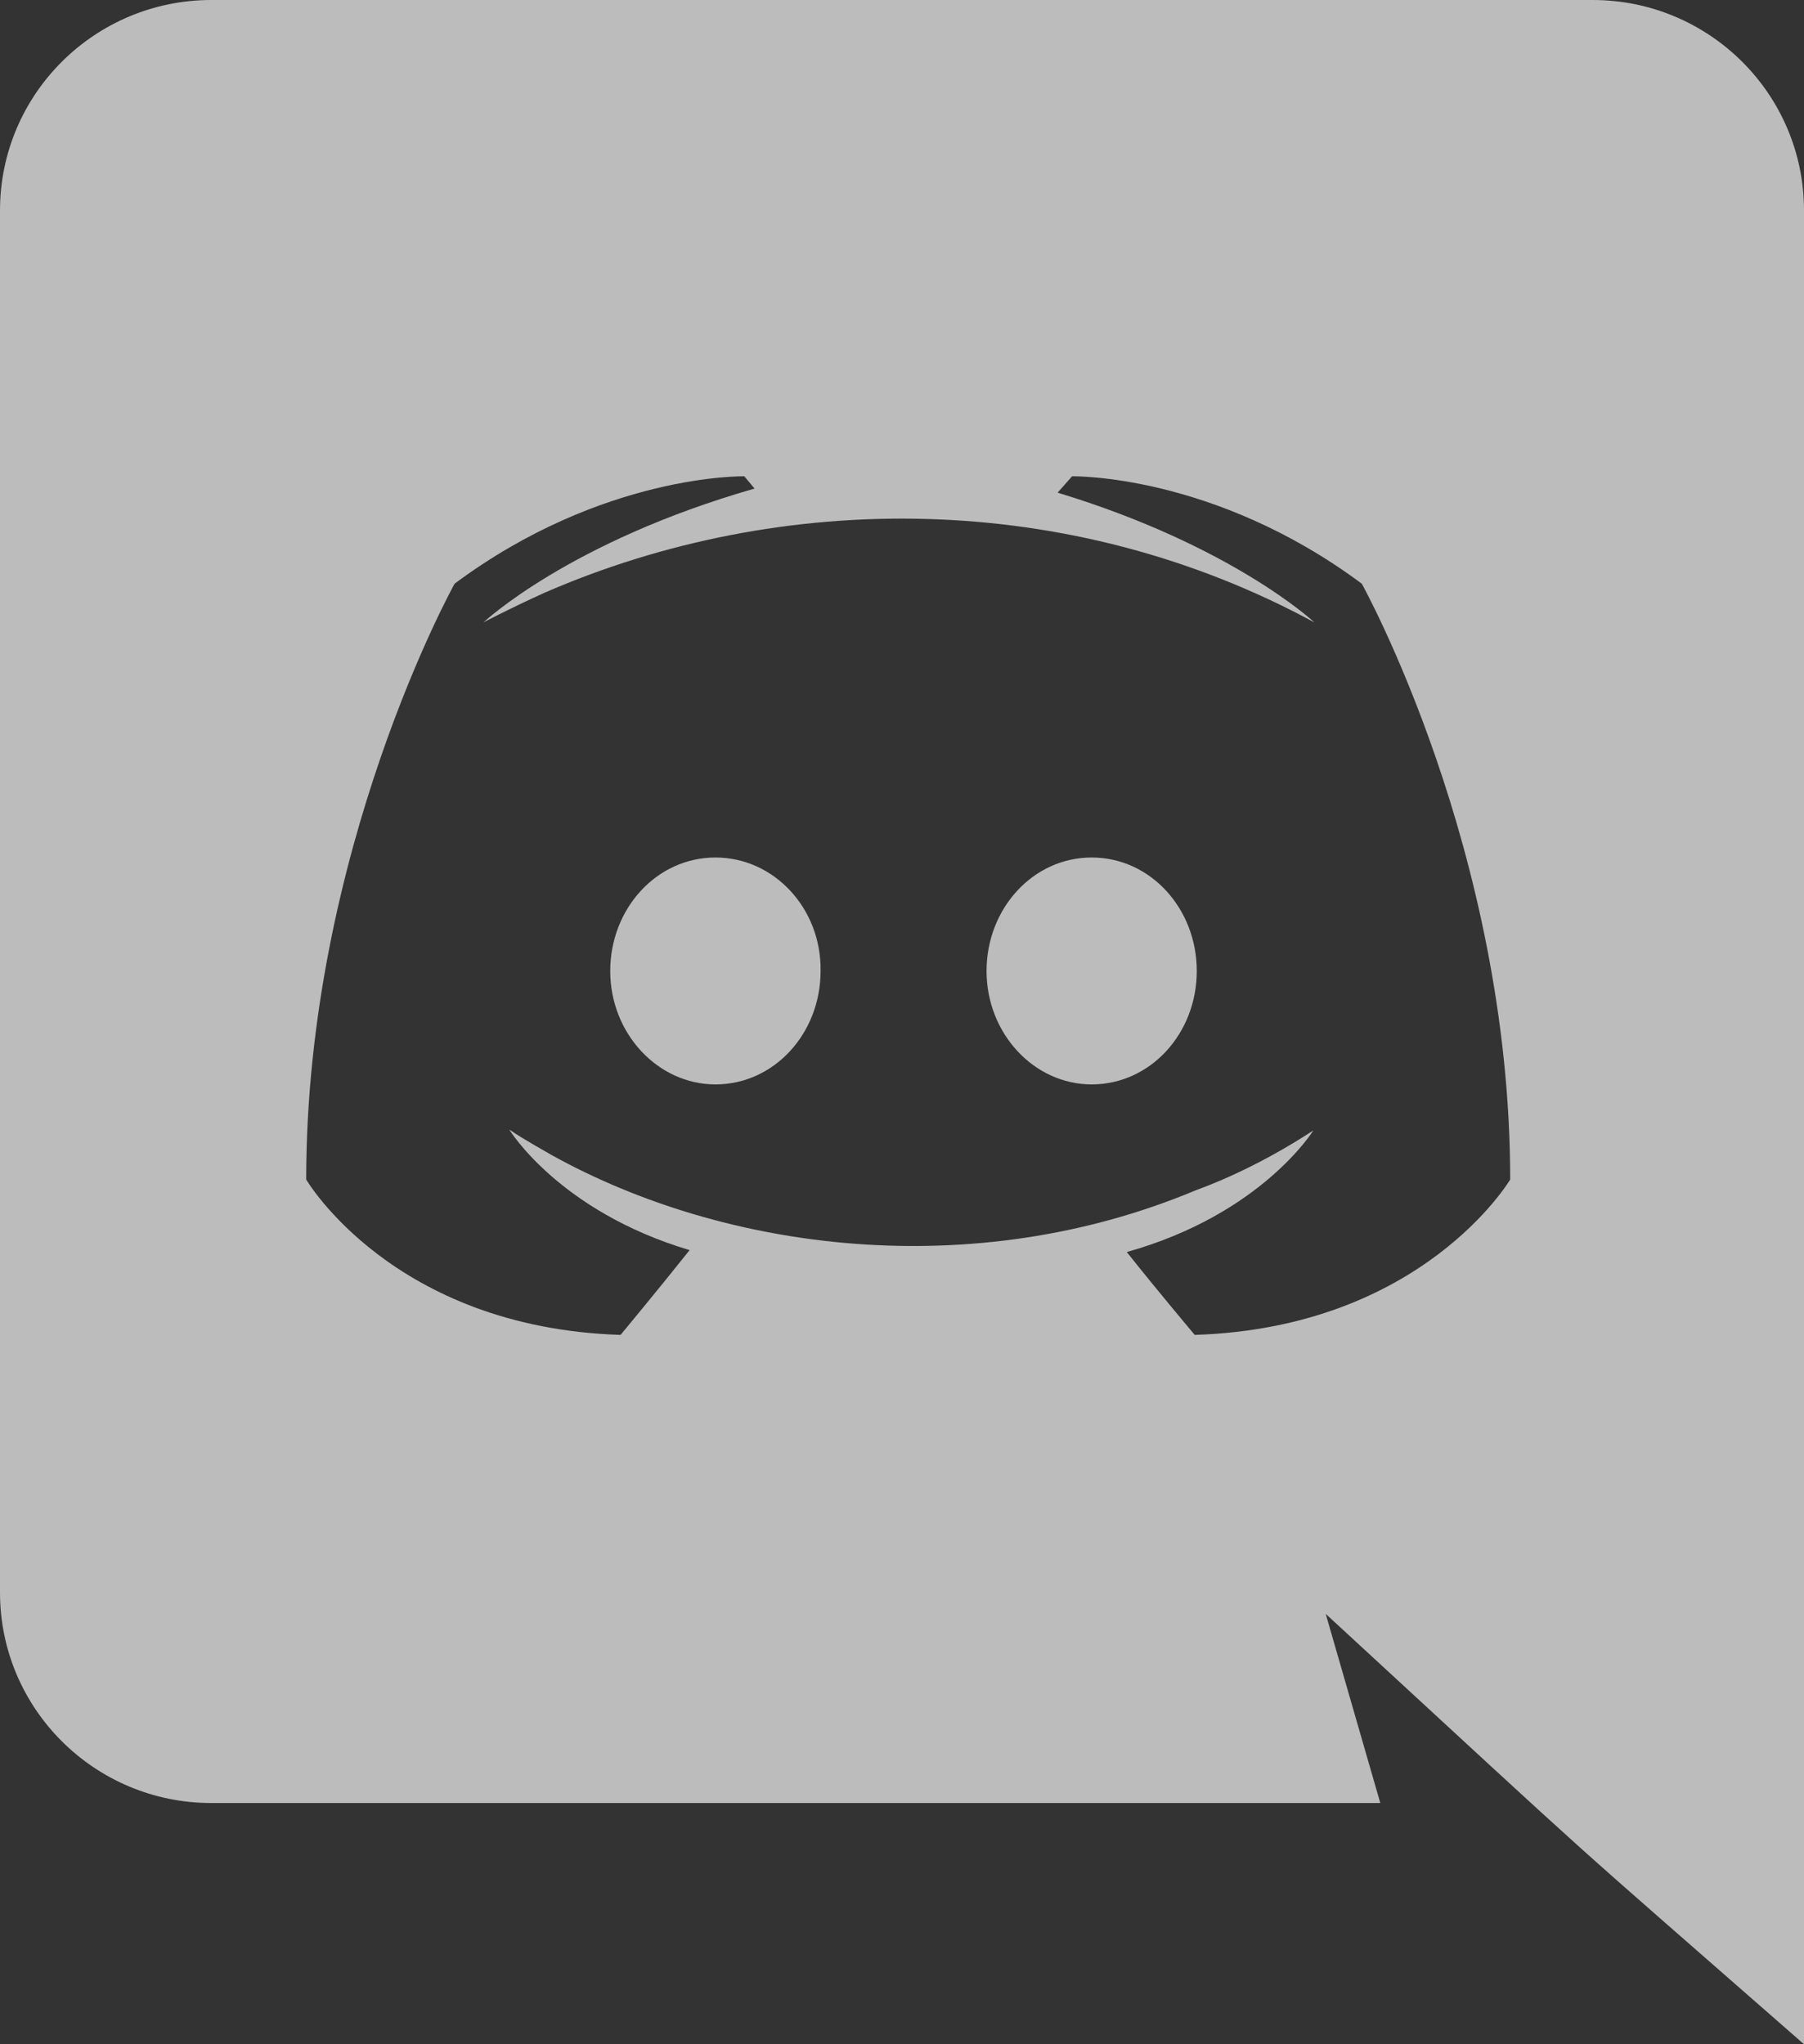 <svg width="15" height="17" viewBox="0 0 15 17" fill="none" xmlns="http://www.w3.org/2000/svg">
<rect x="0" y="0" width="15" height="17" fill="#333333" stroke="none"/>
<path d="M9.951 8.075C9.951 8.594 9.566 9.018 9.077 9.018C8.597 9.018 8.203 8.594 8.203 8.075C8.203 7.556 8.589 7.131 9.077 7.131C9.566 7.131 9.951 7.556 9.951 8.075ZM5.949 7.131C5.46 7.131 5.074 7.556 5.074 8.075C5.074 8.594 5.469 9.018 5.949 9.018C6.437 9.018 6.823 8.594 6.823 8.075C6.831 7.556 6.437 7.131 5.949 7.131ZM15 1.751V17C12.841 15.108 13.531 15.734 11.023 13.421L11.477 14.994H1.757C0.789 14.994 0 14.212 0 13.243V1.751C0 0.782 0.789 0 1.757 0H13.243C14.211 0 15 0.782 15 1.751ZM12.557 9.809C12.557 7.072 11.323 4.854 11.323 4.854C10.089 3.936 8.914 3.961 8.914 3.961L8.794 4.097C10.251 4.539 10.929 5.176 10.929 5.176C8.892 4.07 6.501 4.07 4.526 4.93C4.209 5.074 4.02 5.176 4.02 5.176C4.02 5.176 4.731 4.505 6.274 4.063L6.189 3.961C6.189 3.961 5.014 3.936 3.78 4.854C3.78 4.854 2.546 7.072 2.546 9.809C2.546 9.809 3.266 11.041 5.16 11.101C5.16 11.101 5.477 10.719 5.734 10.396C4.646 10.072 4.234 9.393 4.234 9.393C4.36 9.48 4.568 9.593 4.586 9.605C6.032 10.408 8.088 10.672 9.934 9.902C10.234 9.792 10.569 9.63 10.92 9.401C10.92 9.401 10.491 10.098 9.369 10.412C9.626 10.736 9.934 11.101 9.934 11.101C11.829 11.041 12.557 9.809 12.557 9.809Z" fill="#FDFDFD" fill-opacity="0.68"/>
</svg>
